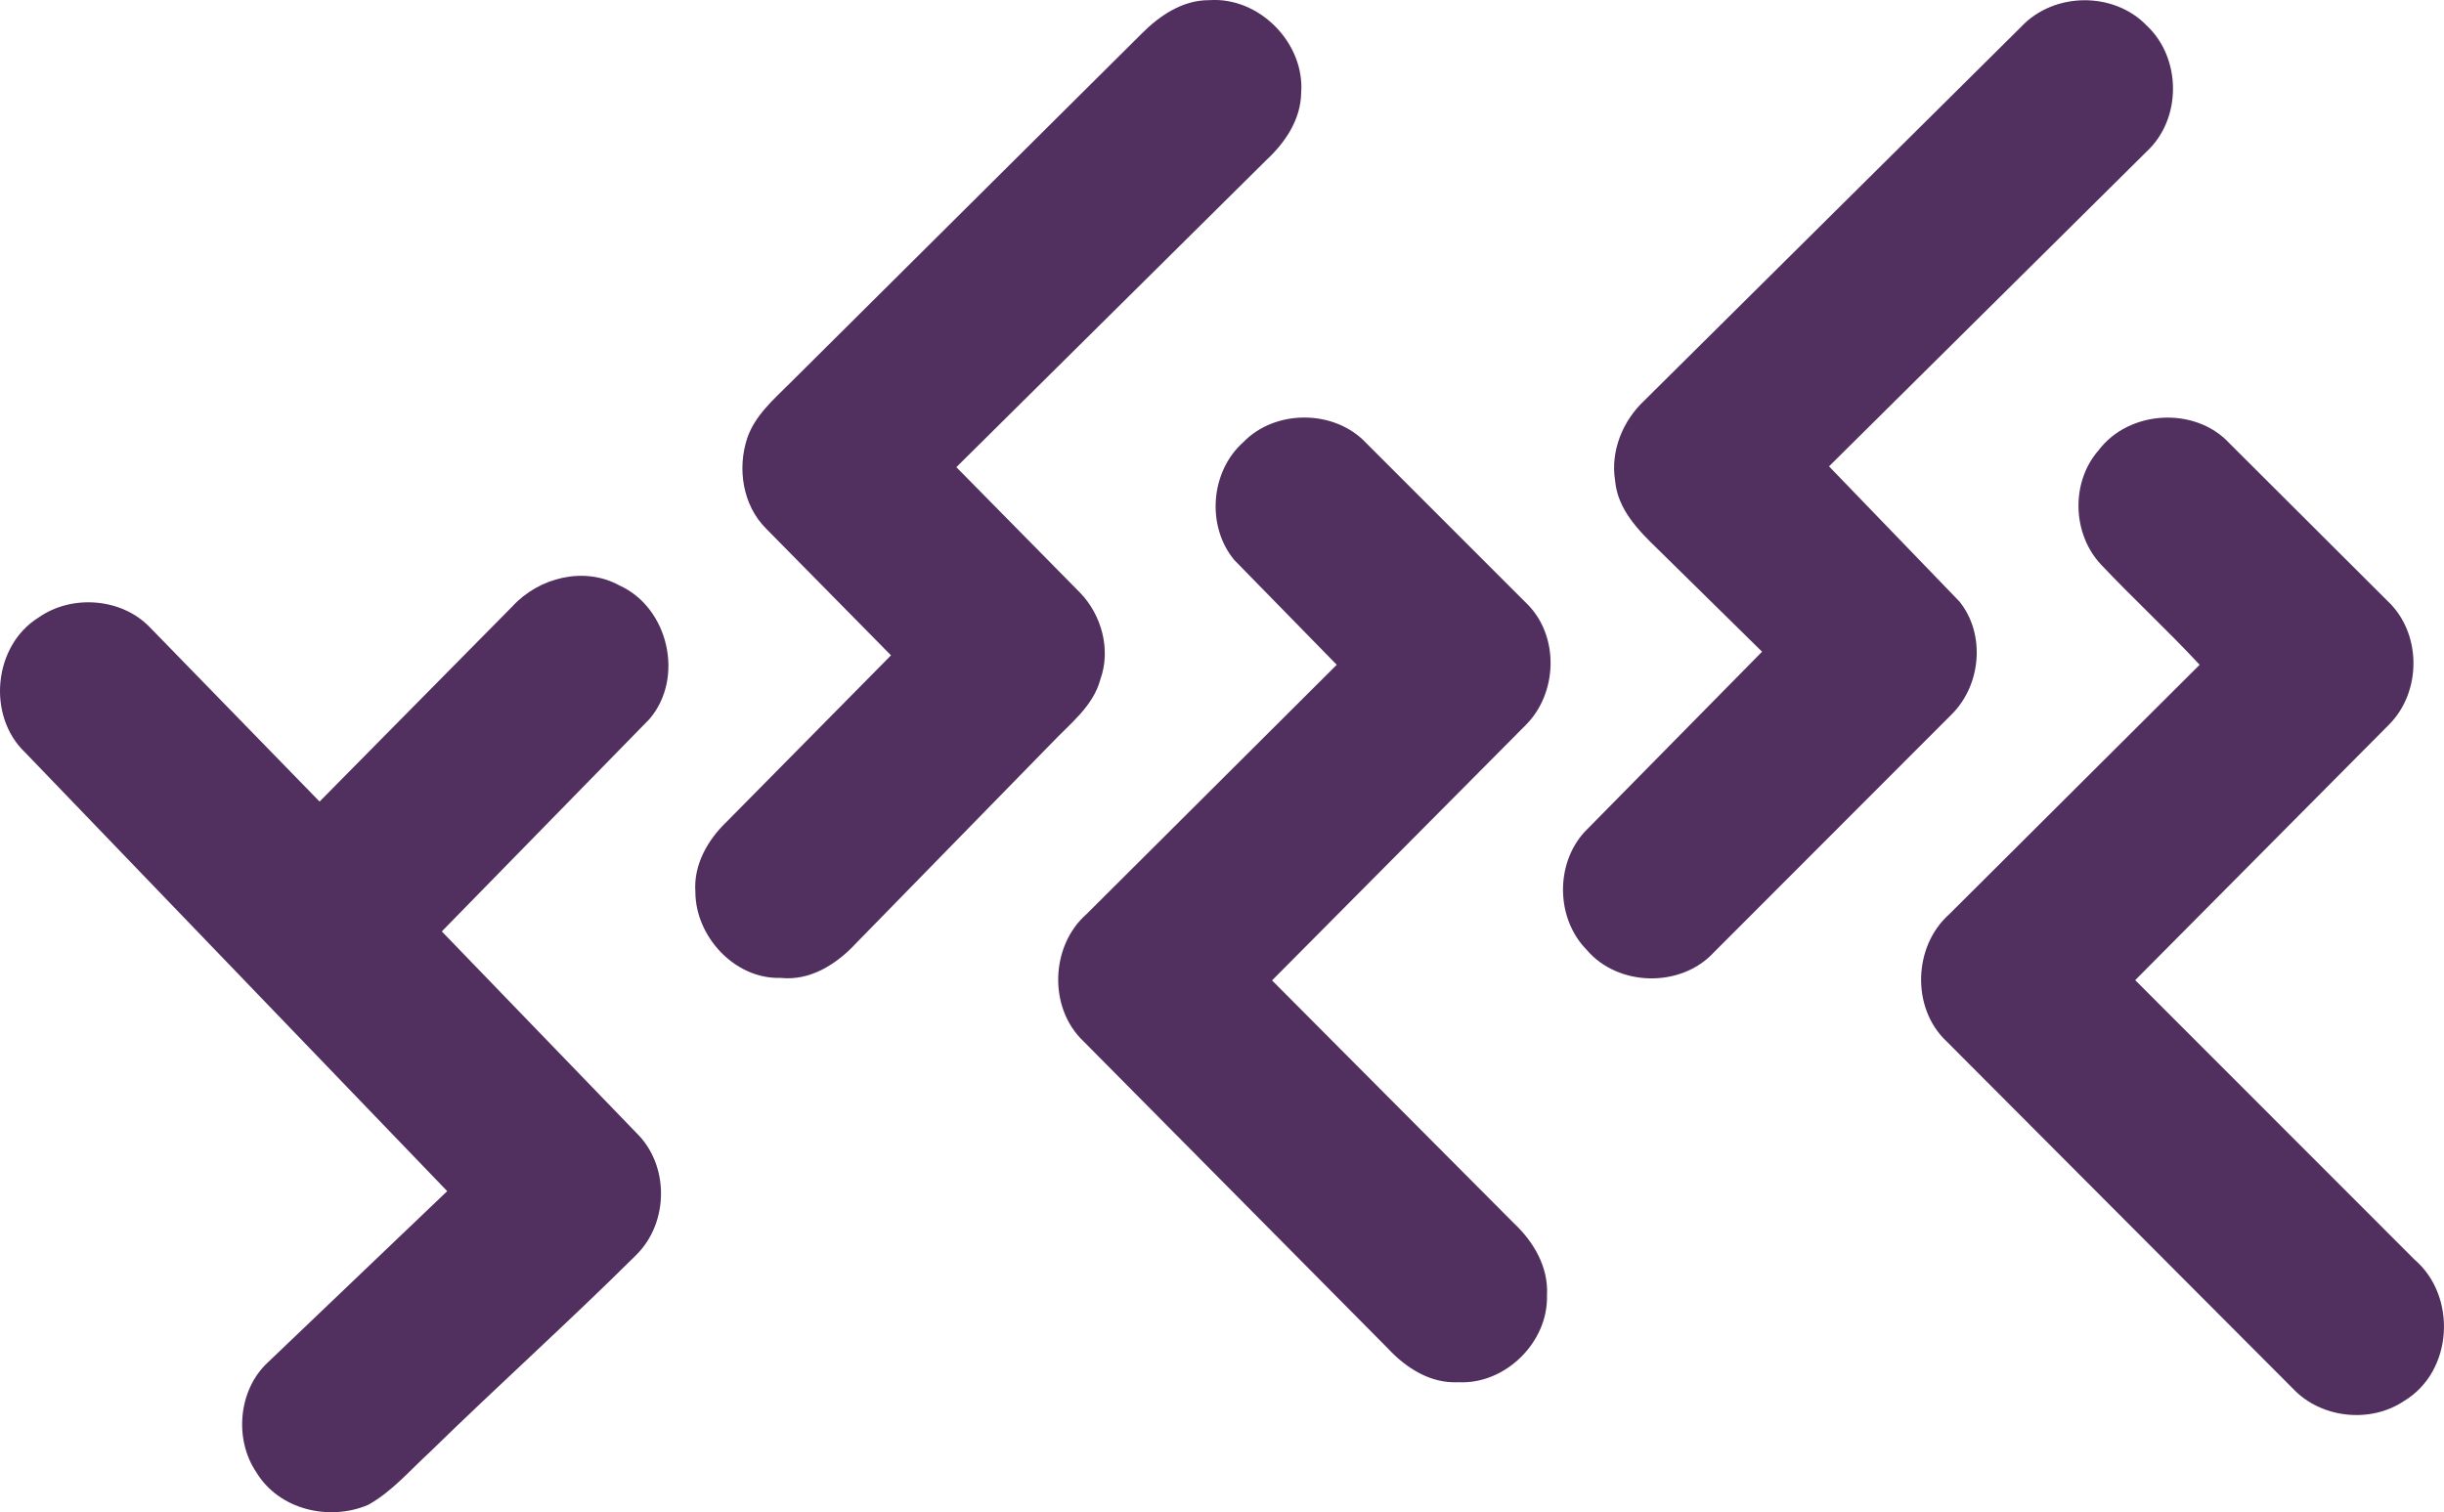 <?xml version="1.0" encoding="UTF-8"?>
<svg id="svg16" width="302.94pt" height="187.49pt" version="1.1" viewBox="0 0 302.94 187.49" xmlns="http://www.w3.org/2000/svg" xmlns:cc="http://creativecommons.org/ns#" xmlns:dc="http://purl.org/dc/elements/1.1/" xmlns:rdf="http://www.w3.org/1999/02/22-rdf-syntax-ns#">
 <g id="#fed519ff" transform="translate(-89.178 -116.45)" fill="#51305f">
  <path id="path5" d="m230.64 120.67c2.23-2.26 5.11-4.22 8.41-4.2 6.19-0.45 11.88 5.31 11.41 11.49-0.04 3.28-1.95 6.13-4.27 8.29l-38.47 38.12 15.35 15.58c2.67 2.76 3.83 7.07 2.5 10.73-0.89 3.34-3.77 5.5-6.04 7.9l-24.19 24.76c-2.4 2.61-5.71 4.75-9.4 4.35-5.68 0.18-10.56-5.12-10.57-10.67-0.24-3.36 1.54-6.46 3.9-8.71l20.35-20.61-15.5-15.73c-2.89-2.9-3.58-7.44-2.31-11.23 0.95-2.77 3.23-4.74 5.24-6.74z"/>
  <path id="path7" d="m339.71 119.77c4.04-4.31 11.44-4.41 15.55-0.16 4.34 4.06 4.37 11.58 0 15.63l-39.37 39.03 16.15 16.74c3.29 4.06 2.71 10.4-0.97 14.03l-29.51 29.54c-4.07 4.37-11.85 4.2-15.71-0.37-3.82-3.88-3.92-10.64-0.24-14.64l21.98-22.32-12.98-12.77c-2.39-2.3-4.92-4.92-5.23-8.4-0.61-3.72 0.95-7.49 3.67-10.02z"/>
  <path id="path9" d="m243.29 171.27c3.98-4.11 11.33-4.07 15.24 0.12l20.08 20.08c3.87 4.03 3.6 10.95-0.3 14.86l-31.46 31.67 29.96 30.09c2.47 2.31 4.33 5.47 4.12 8.97 0.17 5.8-5.18 11.06-10.98 10.76-3.41 0.18-6.45-1.73-8.69-4.14l-37.78-38.13c-4.37-4.13-4.11-11.84 0.39-15.78l31-30.9-12.7-12.99c-3.49-4.21-2.96-10.98 1.12-14.61z"/>
  <path id="path11" d="m349.31 172.27c3.75-4.98 11.95-5.47 16.2-0.87l19.6 19.55c4.25 3.97 4.28 11.24 0.19 15.34l-31.46 31.68 34.62 34.64c5.31 4.55 4.79 13.87-1.27 17.52-4.18 2.83-10.29 2.18-13.77-1.49l-42.98-43.1c-4.36-4.11-4.11-11.77 0.34-15.73l31.05-30.94c-3.96-4.26-8.25-8.21-12.24-12.44-3.57-3.82-3.74-10.22-0.28-14.16z"/>
  <path id="path13" d="m152.7 191.62c3.29-3.58 8.89-4.99 13.27-2.58 6.09 2.76 8.08 11.49 3.7 16.57l-25.73 26.32 24.13 24.99c4.09 3.99 4.02 11.09 0 15.09-8.38 8.33-17.18 16.23-25.63 24.49-2.47 2.26-4.68 4.89-7.64 6.53-4.82 2.05-11.04 0.6-13.84-4.03-2.79-4.1-2.25-10.24 1.42-13.64l22.23-21.23-52.33-54.4c-4.76-4.53-3.92-13.25 1.68-16.72 4.09-2.88 10.26-2.44 13.77 1.19l21.06 21.63z"/>
 </g>
</svg>
